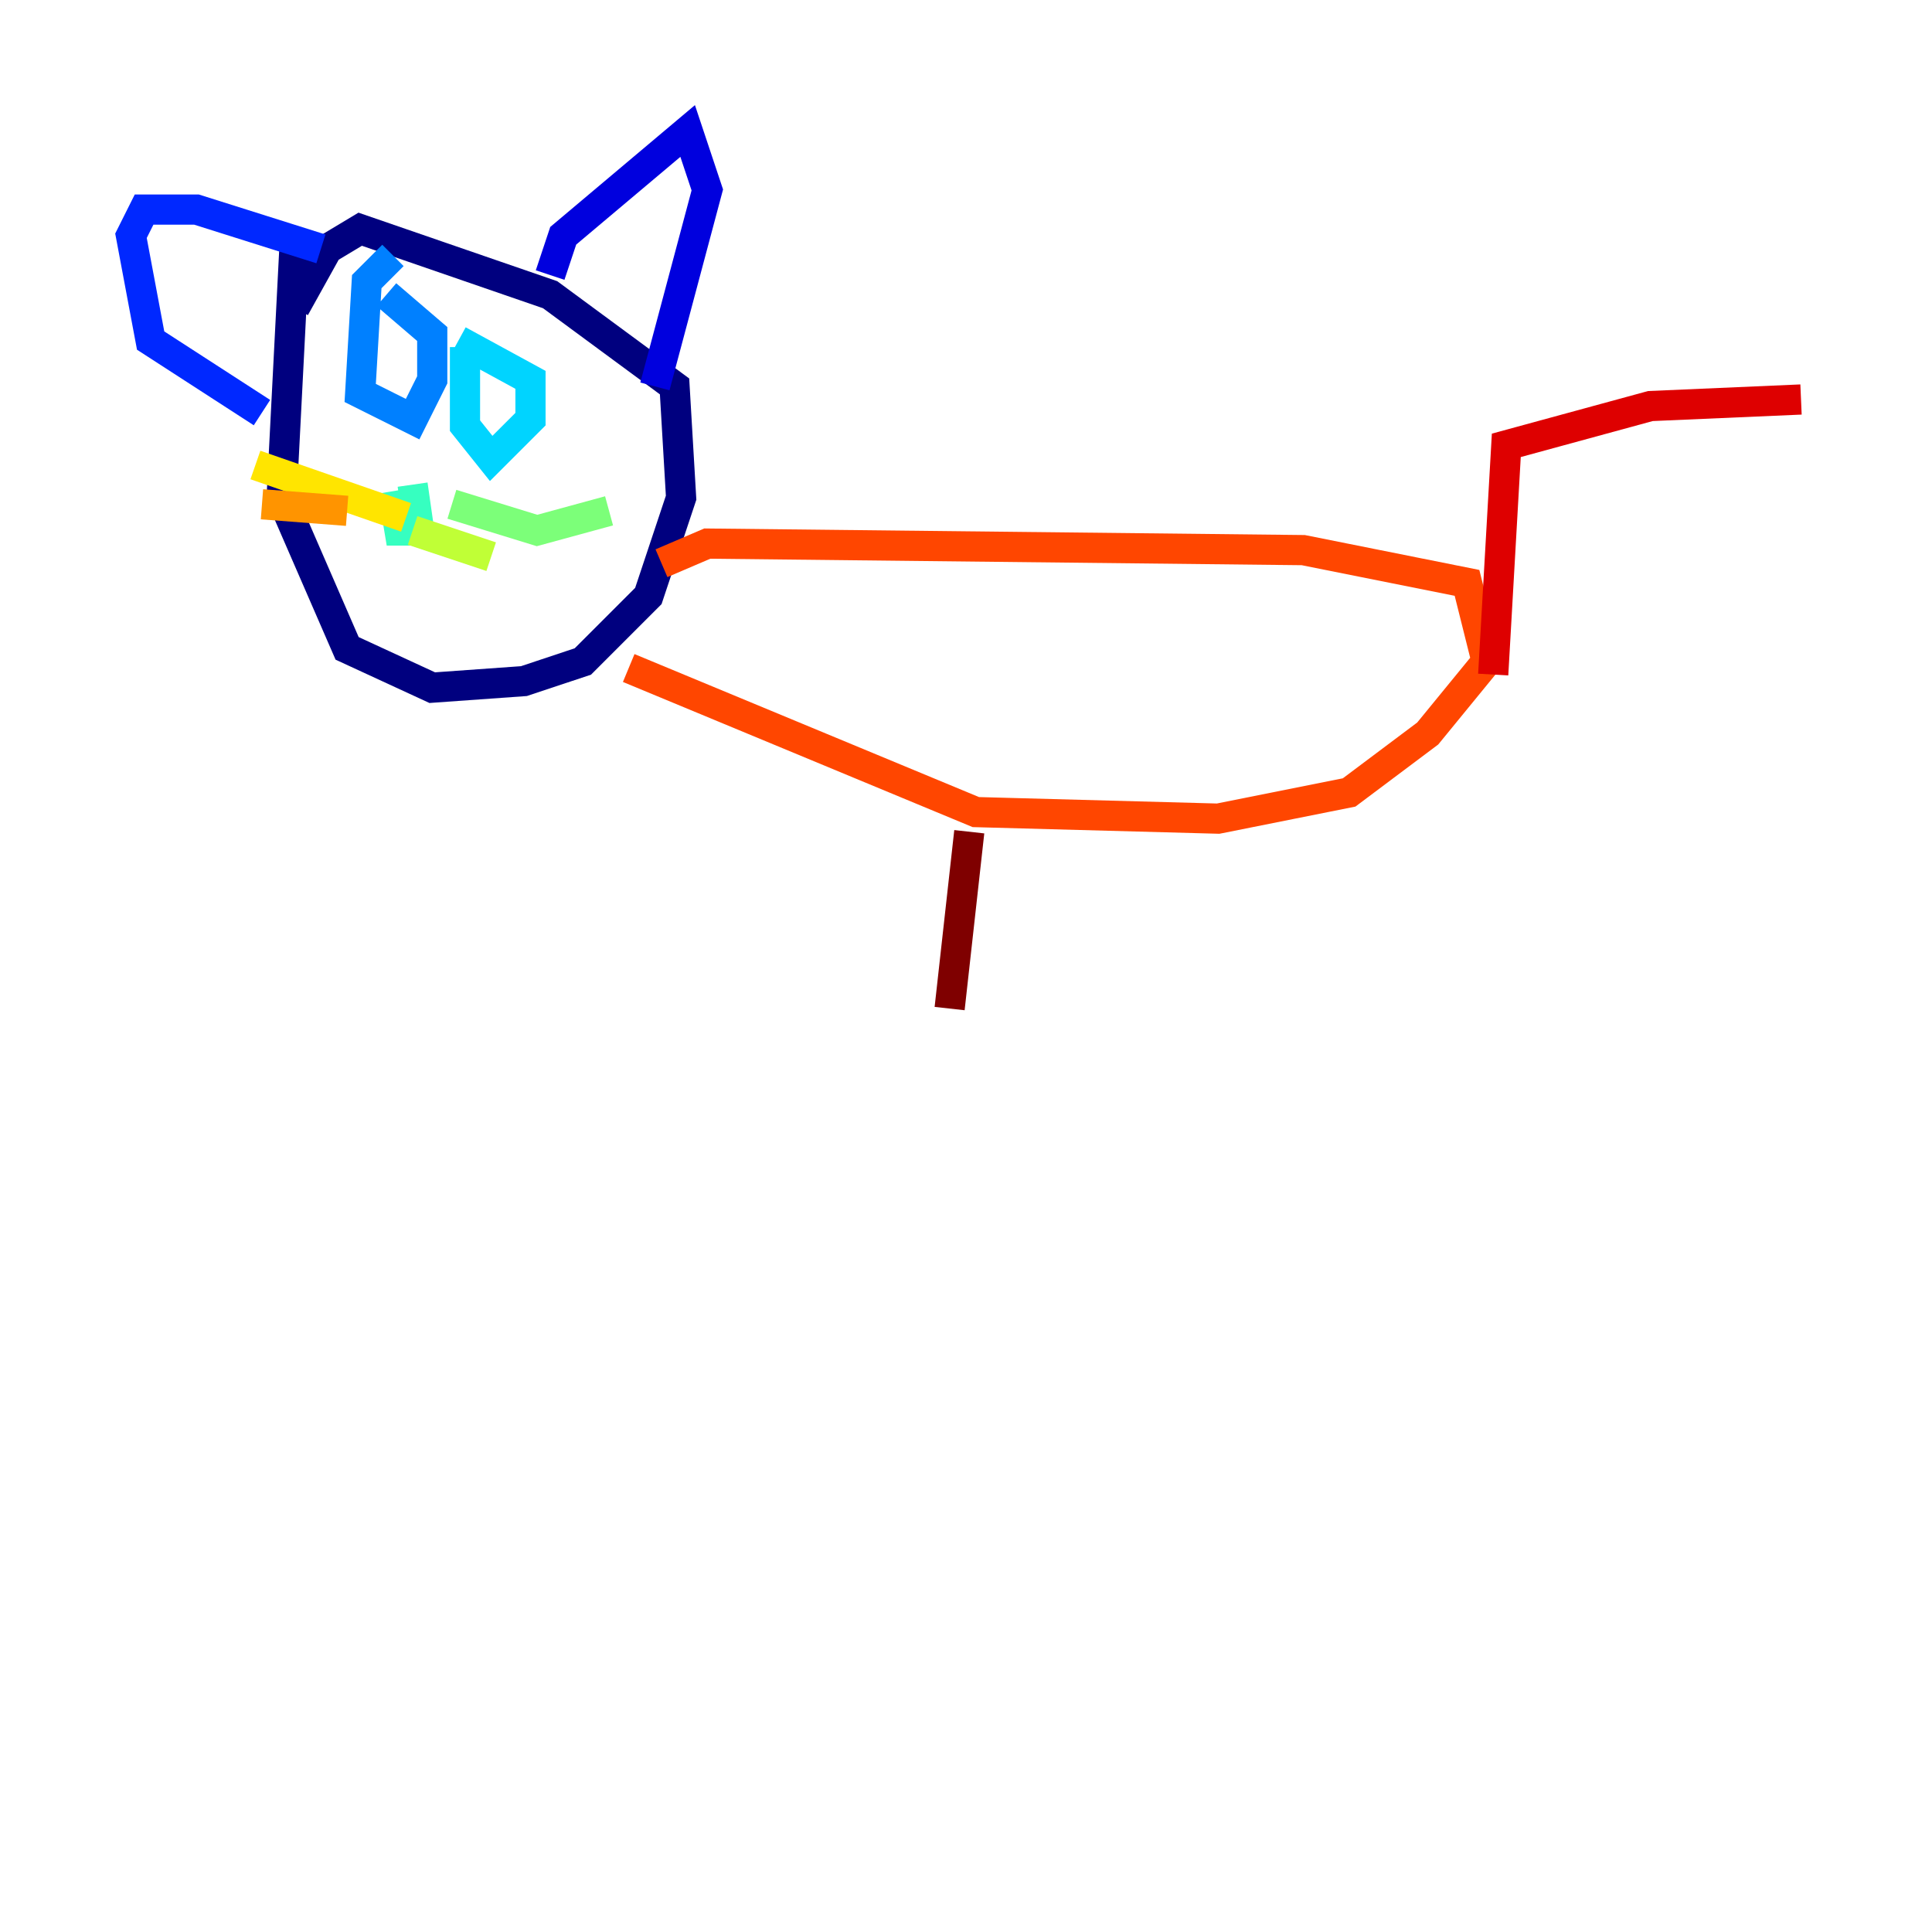 <?xml version="1.0" encoding="utf-8" ?>
<svg baseProfile="tiny" height="128" version="1.2" viewBox="0,0,128,128" width="128" xmlns="http://www.w3.org/2000/svg" xmlns:ev="http://www.w3.org/2001/xml-events" xmlns:xlink="http://www.w3.org/1999/xlink"><defs /><polyline fill="none" points="19.525,16.054 18.658,32.976 22.997,42.956 28.637,45.559 34.712,45.125 38.617,43.824 42.956,39.485 45.125,32.976 44.691,25.6 36.447,19.525 23.864,15.186 21.695,16.488 19.525,20.393" stroke="#00007f" stroke-width="2" /><polyline fill="none" points="36.447,18.224 37.315,15.62 45.559,8.678 46.861,12.583 43.39,25.6" stroke="#0000de" stroke-width="2" /><polyline fill="none" points="21.261,16.488 13.017,13.885 9.546,13.885 8.678,15.62 9.98,22.563 17.356,27.336" stroke="#0028ff" stroke-width="2" /><polyline fill="none" points="26.034,16.922 24.298,18.658 23.864,26.034 27.336,27.77 28.637,25.166 28.637,22.129 25.6,19.525" stroke="#0080ff" stroke-width="2" /><polyline fill="none" points="30.807,22.997 30.807,28.203 32.542,30.373 35.146,27.77 35.146,25.166 30.373,22.563" stroke="#00d4ff" stroke-width="2" /><polyline fill="none" points="26.034,32.542 26.468,35.146 27.77,35.146 27.336,32.108" stroke="#36ffc0" stroke-width="2" /><polyline fill="none" points="29.939,33.41 35.58,35.146 40.352,33.844" stroke="#7cff79" stroke-width="2" /><polyline fill="none" points="27.336,35.146 32.542,36.881" stroke="#c0ff36" stroke-width="2" /><polyline fill="none" points="26.902,34.278 16.922,30.807" stroke="#ffe500" stroke-width="2" /><polyline fill="none" points="22.997,33.844 17.356,33.41" stroke="#ff9400" stroke-width="2" /><polyline fill="none" points="43.824,37.315 46.861,36.014 86.346,36.447 97.193,38.617 98.495,43.824 94.59,48.597 89.383,52.502 80.705,54.237 64.651,53.803 41.654,44.258" stroke="#ff4600" stroke-width="2" /><polyline fill="none" points="98.929,44.691 99.797,29.505 109.342,26.902 119.322,26.468" stroke="#de0000" stroke-width="2" /><polyline fill="none" points="64.217,55.105 62.915,66.82" stroke="#7f0000" stroke-width="2" /></svg>